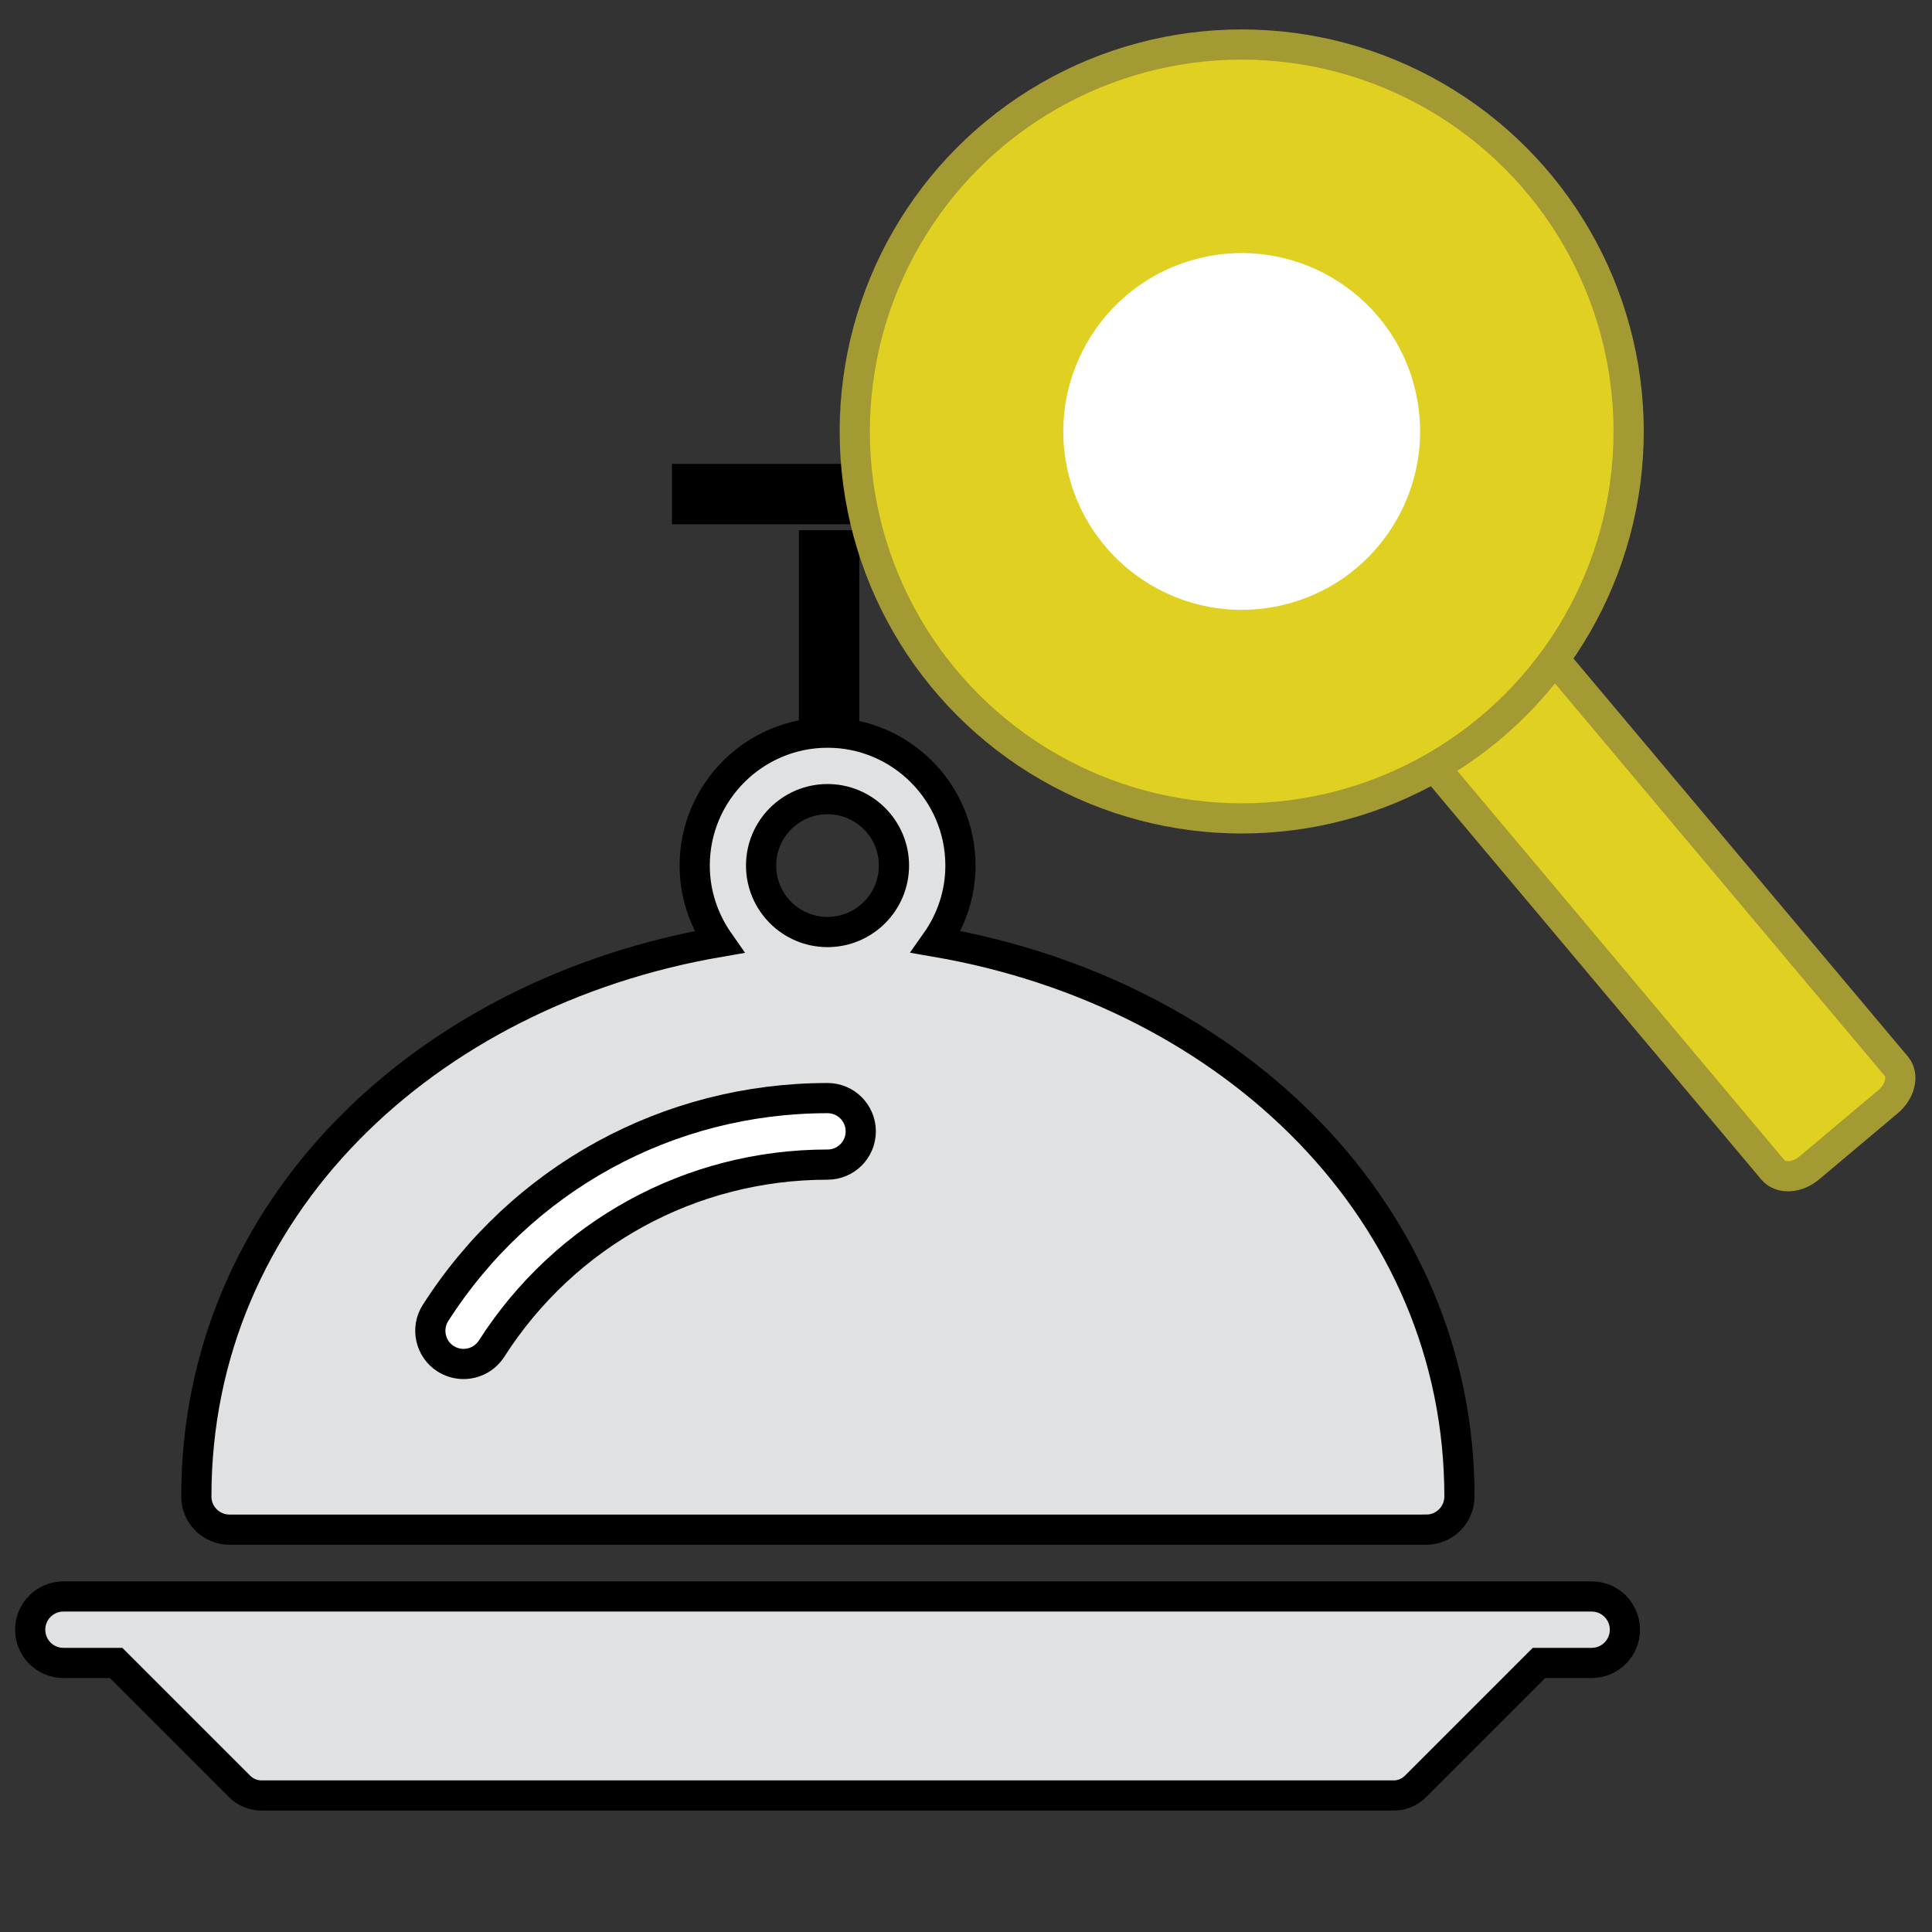 <?xml version="1.0" encoding="utf-8"?>
<!-- Generator: Adobe Illustrator 15.0.0, SVG Export Plug-In . SVG Version: 6.00 Build 0)  -->
<!DOCTYPE svg PUBLIC "-//W3C//DTD SVG 1.1//EN" "http://www.w3.org/Graphics/SVG/1.1/DTD/svg11.dtd">
<svg version="1.1" id="Layer_1" xmlns="http://www.w3.org/2000/svg" xmlns:xlink="http://www.w3.org/1999/xlink" x="0px" y="0px"
	 width="64px" height="64px" viewBox="0 0 64 64" enable-background="new 0 0 64 64" xml:space="preserve">
<rect x="0" y="0" width="64" height="64" fill="#333333" stroke="none"/>
<g>
	
		<rect x="12.333" y="37" transform="matrix(0.929 -0.37 0.37 0.929 -13.415 10.687)" fill="#FFFFFF" width="17.667" height="6.666"/>
	
		<rect x="10.533" y="40.107" transform="matrix(0.98 -0.197 0.197 0.98 -8.127 5.102)" fill="#FFFFFF" width="22" height="6.439"/>
	<g>
		<g>
			<line fill="none" stroke="#000000" stroke-width="2" stroke-miterlimit="10" x1="27.464" y1="17.564" x2="27.464" y2="26.067"/>
			<line fill="none" stroke="#000000" stroke-width="2" stroke-miterlimit="10" x1="22.259" y1="16.366" x2="33.27" y2="16.366"/>
		</g>
		<g>
			<path fill="#E0E1E2" stroke="#000000" stroke-miterlimit="10" d="M52.726,52.885H2.1c-0.608,0-1.1,0.494-1.1,1.1
				c0,0.61,0.492,1.102,1.1,1.102h1.746l4.08,4.08c0.206,0.211,0.486,0.323,0.778,0.31h37.419c0.292,0.014,0.571-0.099,0.779-0.31
				l4.079-4.08h1.744c0.609,0,1.102-0.491,1.102-1.102C53.827,53.379,53.335,52.885,52.726,52.885z"/>
			<path fill="#E0E1E2" stroke="#000000" stroke-miterlimit="10" d="M7.604,50.672h39.619c0.011,0.003,0.019,0.003,0.023,0
				c0.607,0,1.1-0.492,1.1-1.101c0-9.359-7.459-16.666-17.339-18.37c0.506-0.716,0.809-1.585,0.809-2.529
				c0-2.424-1.976-4.402-4.401-4.402c-2.43,0-4.402,1.978-4.402,4.402c0,0.944,0.303,1.813,0.807,2.533
				c-9.69,1.669-17.316,8.787-17.316,18.366C6.502,50.18,6.995,50.672,7.604,50.672z M27.414,26.472c1.211,0,2.2,0.988,2.2,2.201
				c0,1.214-0.989,2.202-2.2,2.202c-1.216,0-2.202-0.988-2.202-2.202C25.212,27.46,26.198,26.472,27.414,26.472z M14.428,43.492
				c2.849-4.455,7.703-7.116,12.986-7.116c0.607,0,1.1,0.494,1.1,1.101c0,0.61-0.493,1.102-1.1,1.102
				c-4.527,0-8.689,2.282-11.131,6.099c-0.211,0.326-0.565,0.505-0.929,0.505c-0.205,0-0.409-0.058-0.593-0.173
				C14.25,44.684,14.102,43.998,14.428,43.492z"/>
		</g>
	</g>
</g>
<g>
	<g>
		<path fill="#DFD021" stroke="#A49A34" stroke-miterlimit="10" d="M62.816,35.318c0.259,0.304,0.136,0.835-0.275,1.18l-2.6,2.186
			c-0.412,0.347-0.953,0.375-1.213,0.067L45.506,23.016c-0.259-0.308-0.135-0.835,0.276-1.182l2.601-2.185
			c0.41-0.347,0.951-0.376,1.211-0.068L62.816,35.318z"/>
		<circle fill="#DFD021" stroke="#A49A34" stroke-miterlimit="10" cx="41.133" cy="14.293" r="12.818"/>
	</g>
	<path fill="#FFFFFF" stroke="#DFD021" stroke-miterlimit="10" d="M47.398,12.939c0.745,3.464-1.455,6.873-4.912,7.618
		c-3.462,0.746-6.87-1.452-7.618-4.912c-0.745-3.459,1.454-6.871,4.913-7.616C43.244,7.283,46.652,9.482,47.398,12.939z"/>
</g>
</svg>
